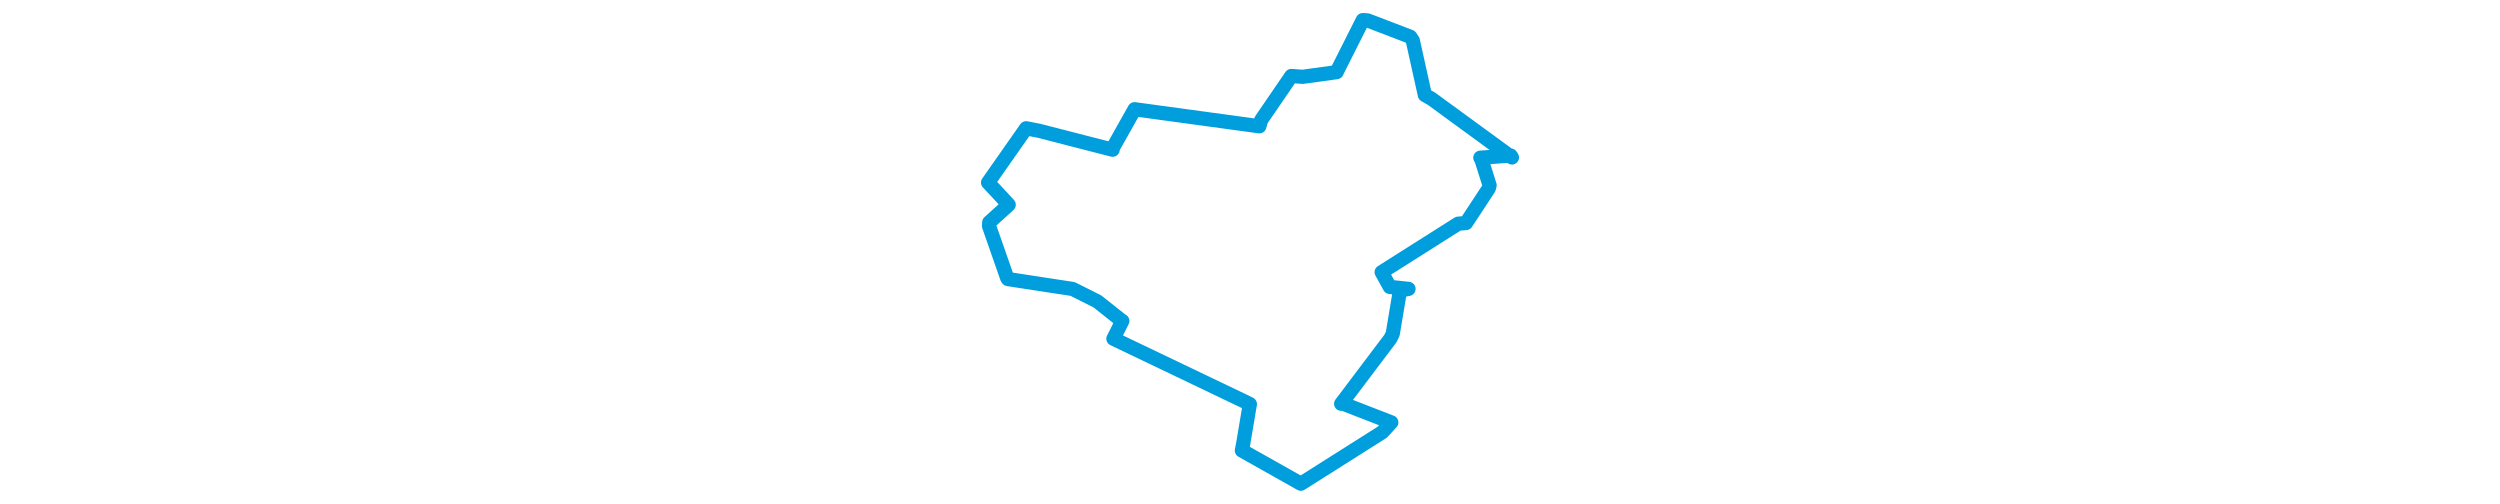 <svg viewBox="0 0 225.647 201.532" width="1000" xmlns="http://www.w3.org/2000/svg"><polygon points="8.053,73.029 13.544,78.898 16.3,81.913 8.524,88.949 8.439,90.419 15.724,111.254 15.996,111.621 41.869,115.589 51.746,120.543 61.67,128.409 61.752,128.376 58.492,134.894 58.188,135.492 110.282,160.415 112.77,161.639 110.02,177.931 109.582,180.207 132.366,193.033 133.164,193.48 165.773,172.854 169.338,168.954 150.211,161.531 149.289,161.507 168.971,135.438 169.92,133.524 172.809,116.256 176.232,115.553 168.734,114.763 165.486,108.855 196.109,89.476 199.231,89.211 208.345,75.343 208.659,74.112 205.477,64.038 204.962,63.082 217.1,62.22 217.594,62.983 185.377,39.469 182.769,38.002 177.945,16.224 176.934,14.705 159.852,8.157 157.928,8.053 147.616,28.523 147.48,28.853 133.89,30.724 129.356,30.392 117.278,48.03 116.564,50.511 66.813,43.715 66.66,43.697 57.814,59.439 57.877,59.887 28.442,52.319 23.278,51.306 8.053,73.029" stroke="#009edd" stroke-width="5.683px" fill="none" stroke-linejoin="round" vector-effect="non-scaling-stroke"></polygon></svg>